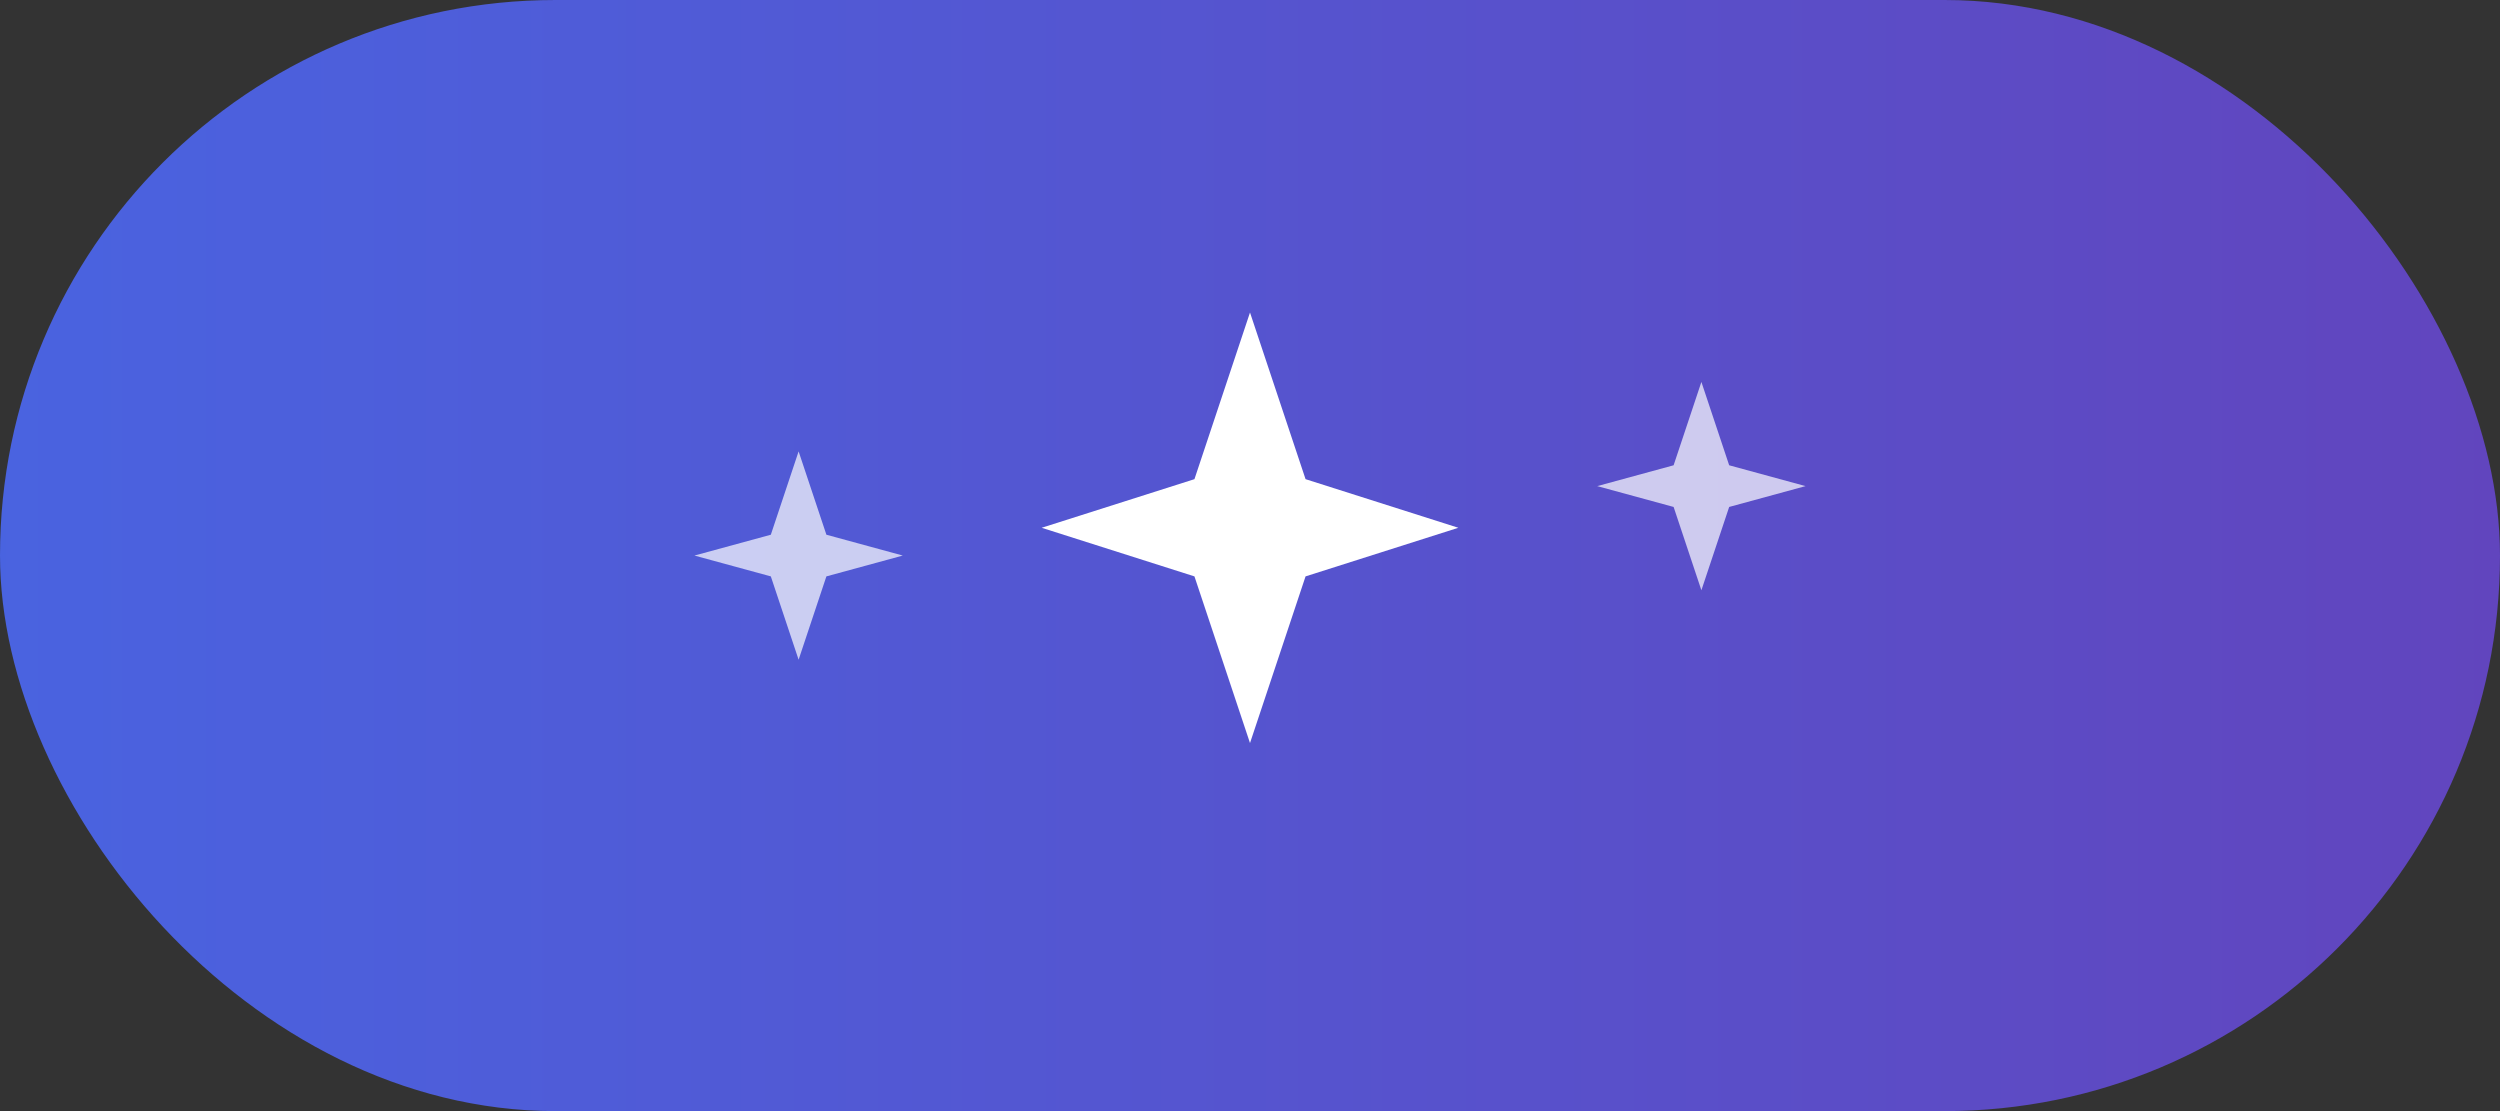 <svg width="36" height="16" viewBox="0 0 36 16" fill="none" xmlns="http://www.w3.org/2000/svg">
  <rect x="0" y="0" width="36" height="16" fill="#333333" stroke="none"/>
  <rect width="36" height="16" rx="8" fill="url(#paint0_linear_5707_2640)" fill-opacity=".85"/>
  <path d="M18 4.5L18.8 6.9L21 7.6L18.8 8.3L18 10.7L17.2 8.3L15 7.6L17.2 6.9L18 4.5Z" fill="white"/>
  <path d="M24.5 5.5L24.9 6.7L26 7L24.9 7.3L24.5 8.5L24.1 7.3L23 7L24.1 6.7L24.5 5.5Z" fill="white" opacity="0.7"/>
  <path d="M11.5 6.5L11.9 7.7L13 8L11.9 8.3L11.5 9.5L11.1 8.3L10 8L11.1 7.7L11.5 6.5Z" fill="white" opacity="0.7"/>
  <defs>
    <linearGradient id="paint0_linear_5707_2640" y1="8" x2="36" y2="8" gradientUnits="userSpaceOnUse">
      <stop stop-color="#4D6BFE"/>
      <stop offset="1" stop-color="#6948D6"/>
    </linearGradient>
  </defs>
</svg>